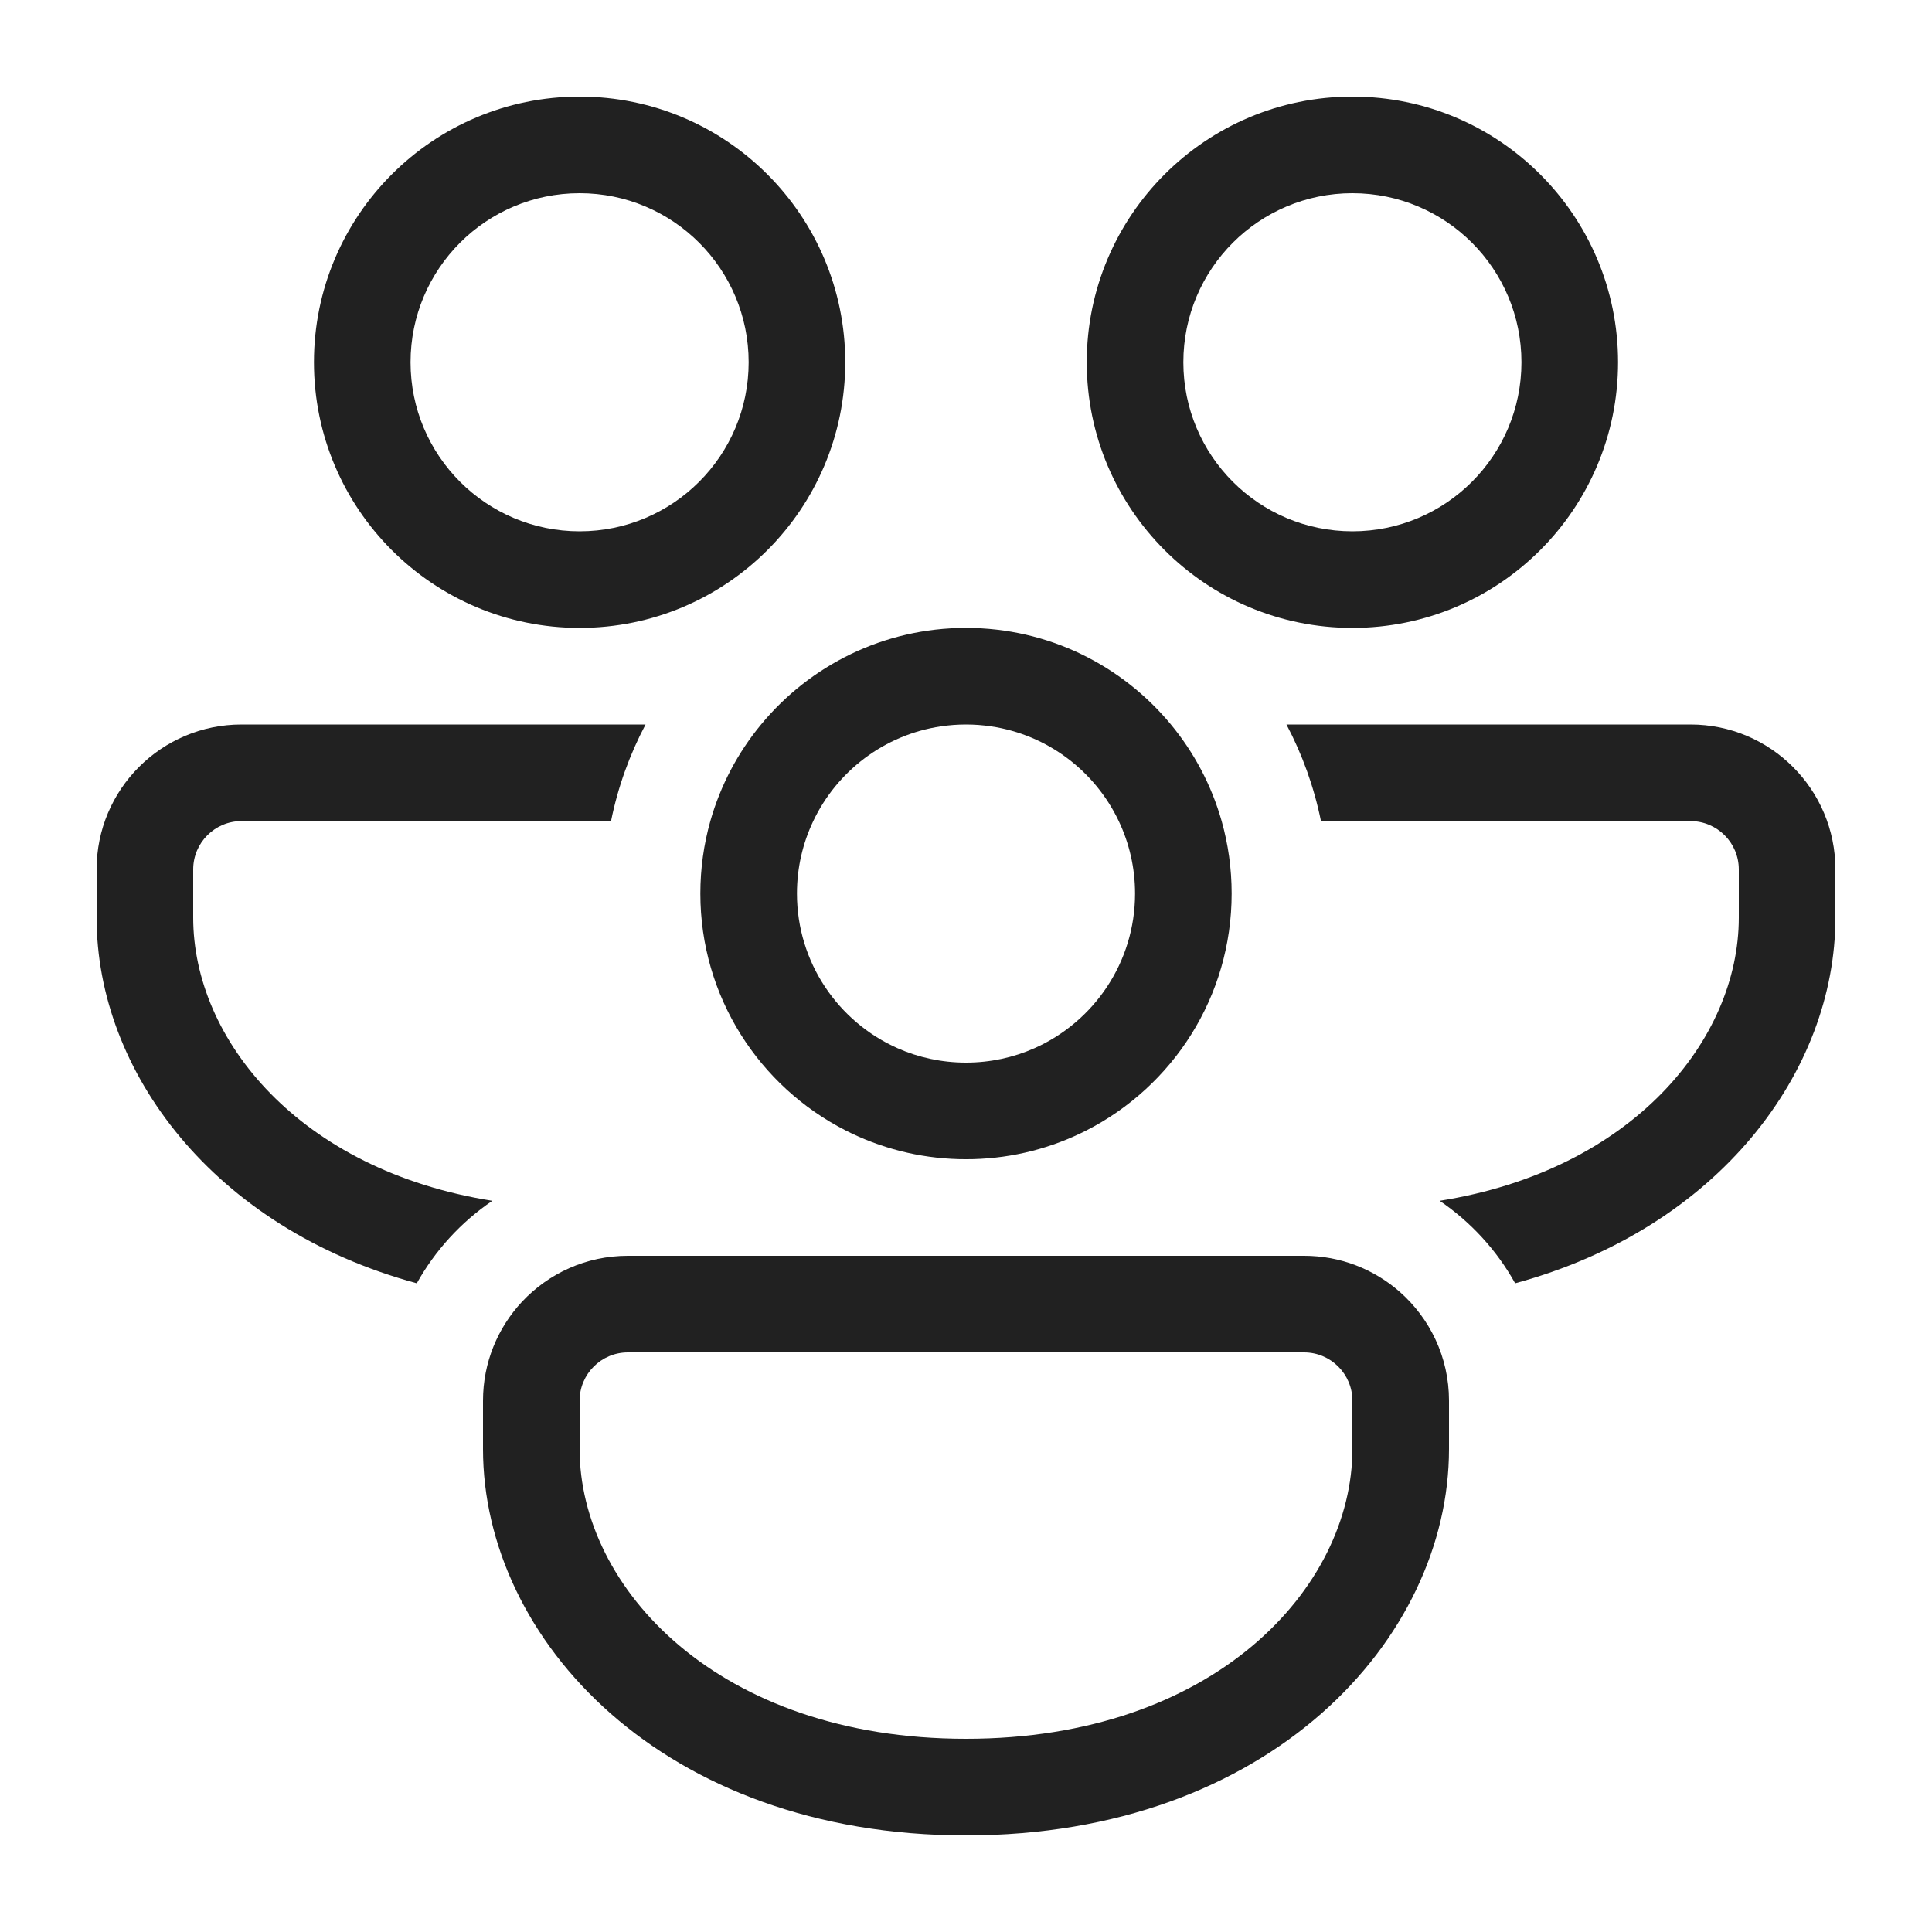 <svg width="30" height="30" viewBox="0 0 30 30" fill="none" xmlns="http://www.w3.org/2000/svg">
<path d="M13.125 5.625C13.125 3.347 11.278 1.5 9 1.5C6.722 1.5 4.875 3.347 4.875 5.625C4.875 7.903 6.722 9.75 9 9.75C11.278 9.75 13.125 7.903 13.125 5.625ZM6.375 5.625C6.375 4.175 7.55 3 9 3C10.45 3 11.625 4.175 11.625 5.625C11.625 7.075 10.45 8.25 9 8.25C7.55 8.25 6.375 7.075 6.375 5.625Z" fill="#212121"/>
<path d="M3.75 11.25H10.024C9.778 11.715 9.595 12.219 9.488 12.75H3.75C3.336 12.75 3 13.086 3 13.5V14.25C3 16.139 4.648 18.171 7.645 18.646C7.161 18.975 6.758 19.414 6.472 19.927C3.308 19.068 1.5 16.631 1.5 14.25V13.5C1.5 12.257 2.507 11.25 3.75 11.25Z" fill="#212121"/>
<path d="M11.818 11.25C12.575 10.334 13.719 9.75 15 9.75C16.281 9.75 17.425 10.334 18.182 11.25C18.541 11.684 18.812 12.193 18.97 12.75C19.071 13.108 19.125 13.485 19.125 13.875C19.125 15.48 18.208 16.871 16.87 17.553C16.338 17.824 15.739 17.983 15.105 17.999C15.07 18 15.035 18 15 18C14.965 18 14.93 18 14.895 17.999C14.261 17.983 13.662 17.824 13.13 17.553C11.792 16.871 10.875 15.48 10.875 13.875C10.875 13.485 10.929 13.108 11.03 12.75C11.188 12.193 11.459 11.684 11.818 11.25ZM12.628 12.75C12.466 13.091 12.375 13.472 12.375 13.875C12.375 14.946 13.017 15.867 13.936 16.276C14.261 16.42 14.621 16.5 15 16.5C15.379 16.5 15.739 16.42 16.064 16.276C16.983 15.867 17.625 14.946 17.625 13.875C17.625 13.472 17.534 13.091 17.372 12.75C17.004 11.975 16.268 11.409 15.389 11.279C15.262 11.26 15.133 11.25 15 11.25C14.868 11.25 14.738 11.26 14.61 11.279C13.732 11.409 12.996 11.975 12.628 12.75Z" fill="#212121"/>
<path d="M23.527 19.927C23.242 19.414 22.839 18.975 22.355 18.646C25.352 18.171 27 16.139 27 14.25V13.5C27 13.086 26.664 12.75 26.25 12.75H20.512C20.404 12.219 20.222 11.715 19.976 11.25H26.25C27.492 11.25 28.5 12.257 28.5 13.5V14.25C28.5 16.631 26.691 19.068 23.527 19.927Z" fill="#212121"/>
<path d="M21.731 20.056C21.335 19.71 20.817 19.5 20.25 19.5H9.75C9.102 19.5 8.518 19.774 8.107 20.212C7.731 20.615 7.5 21.155 7.5 21.75V22.5C7.5 25.457 10.289 28.5 15 28.5C19.711 28.5 22.5 25.457 22.5 22.5V21.75C22.5 21.074 22.202 20.468 21.731 20.056ZM9 21.75C9 21.336 9.336 21 9.75 21H20.25C20.664 21 21 21.336 21 21.75V22.5C21 24.656 18.852 27 15 27C11.148 27 9 24.656 9 22.5V21.75Z" fill="#212121"/>
<path d="M21 1.5C23.278 1.5 25.125 3.347 25.125 5.625C25.125 7.903 23.278 9.75 21 9.75C18.722 9.75 16.875 7.903 16.875 5.625C16.875 3.347 18.722 1.5 21 1.5ZM21 3C19.55 3 18.375 4.175 18.375 5.625C18.375 7.075 19.55 8.25 21 8.25C22.45 8.25 23.625 7.075 23.625 5.625C23.625 4.175 22.45 3 21 3Z" fill="#212121"/>
</svg>
